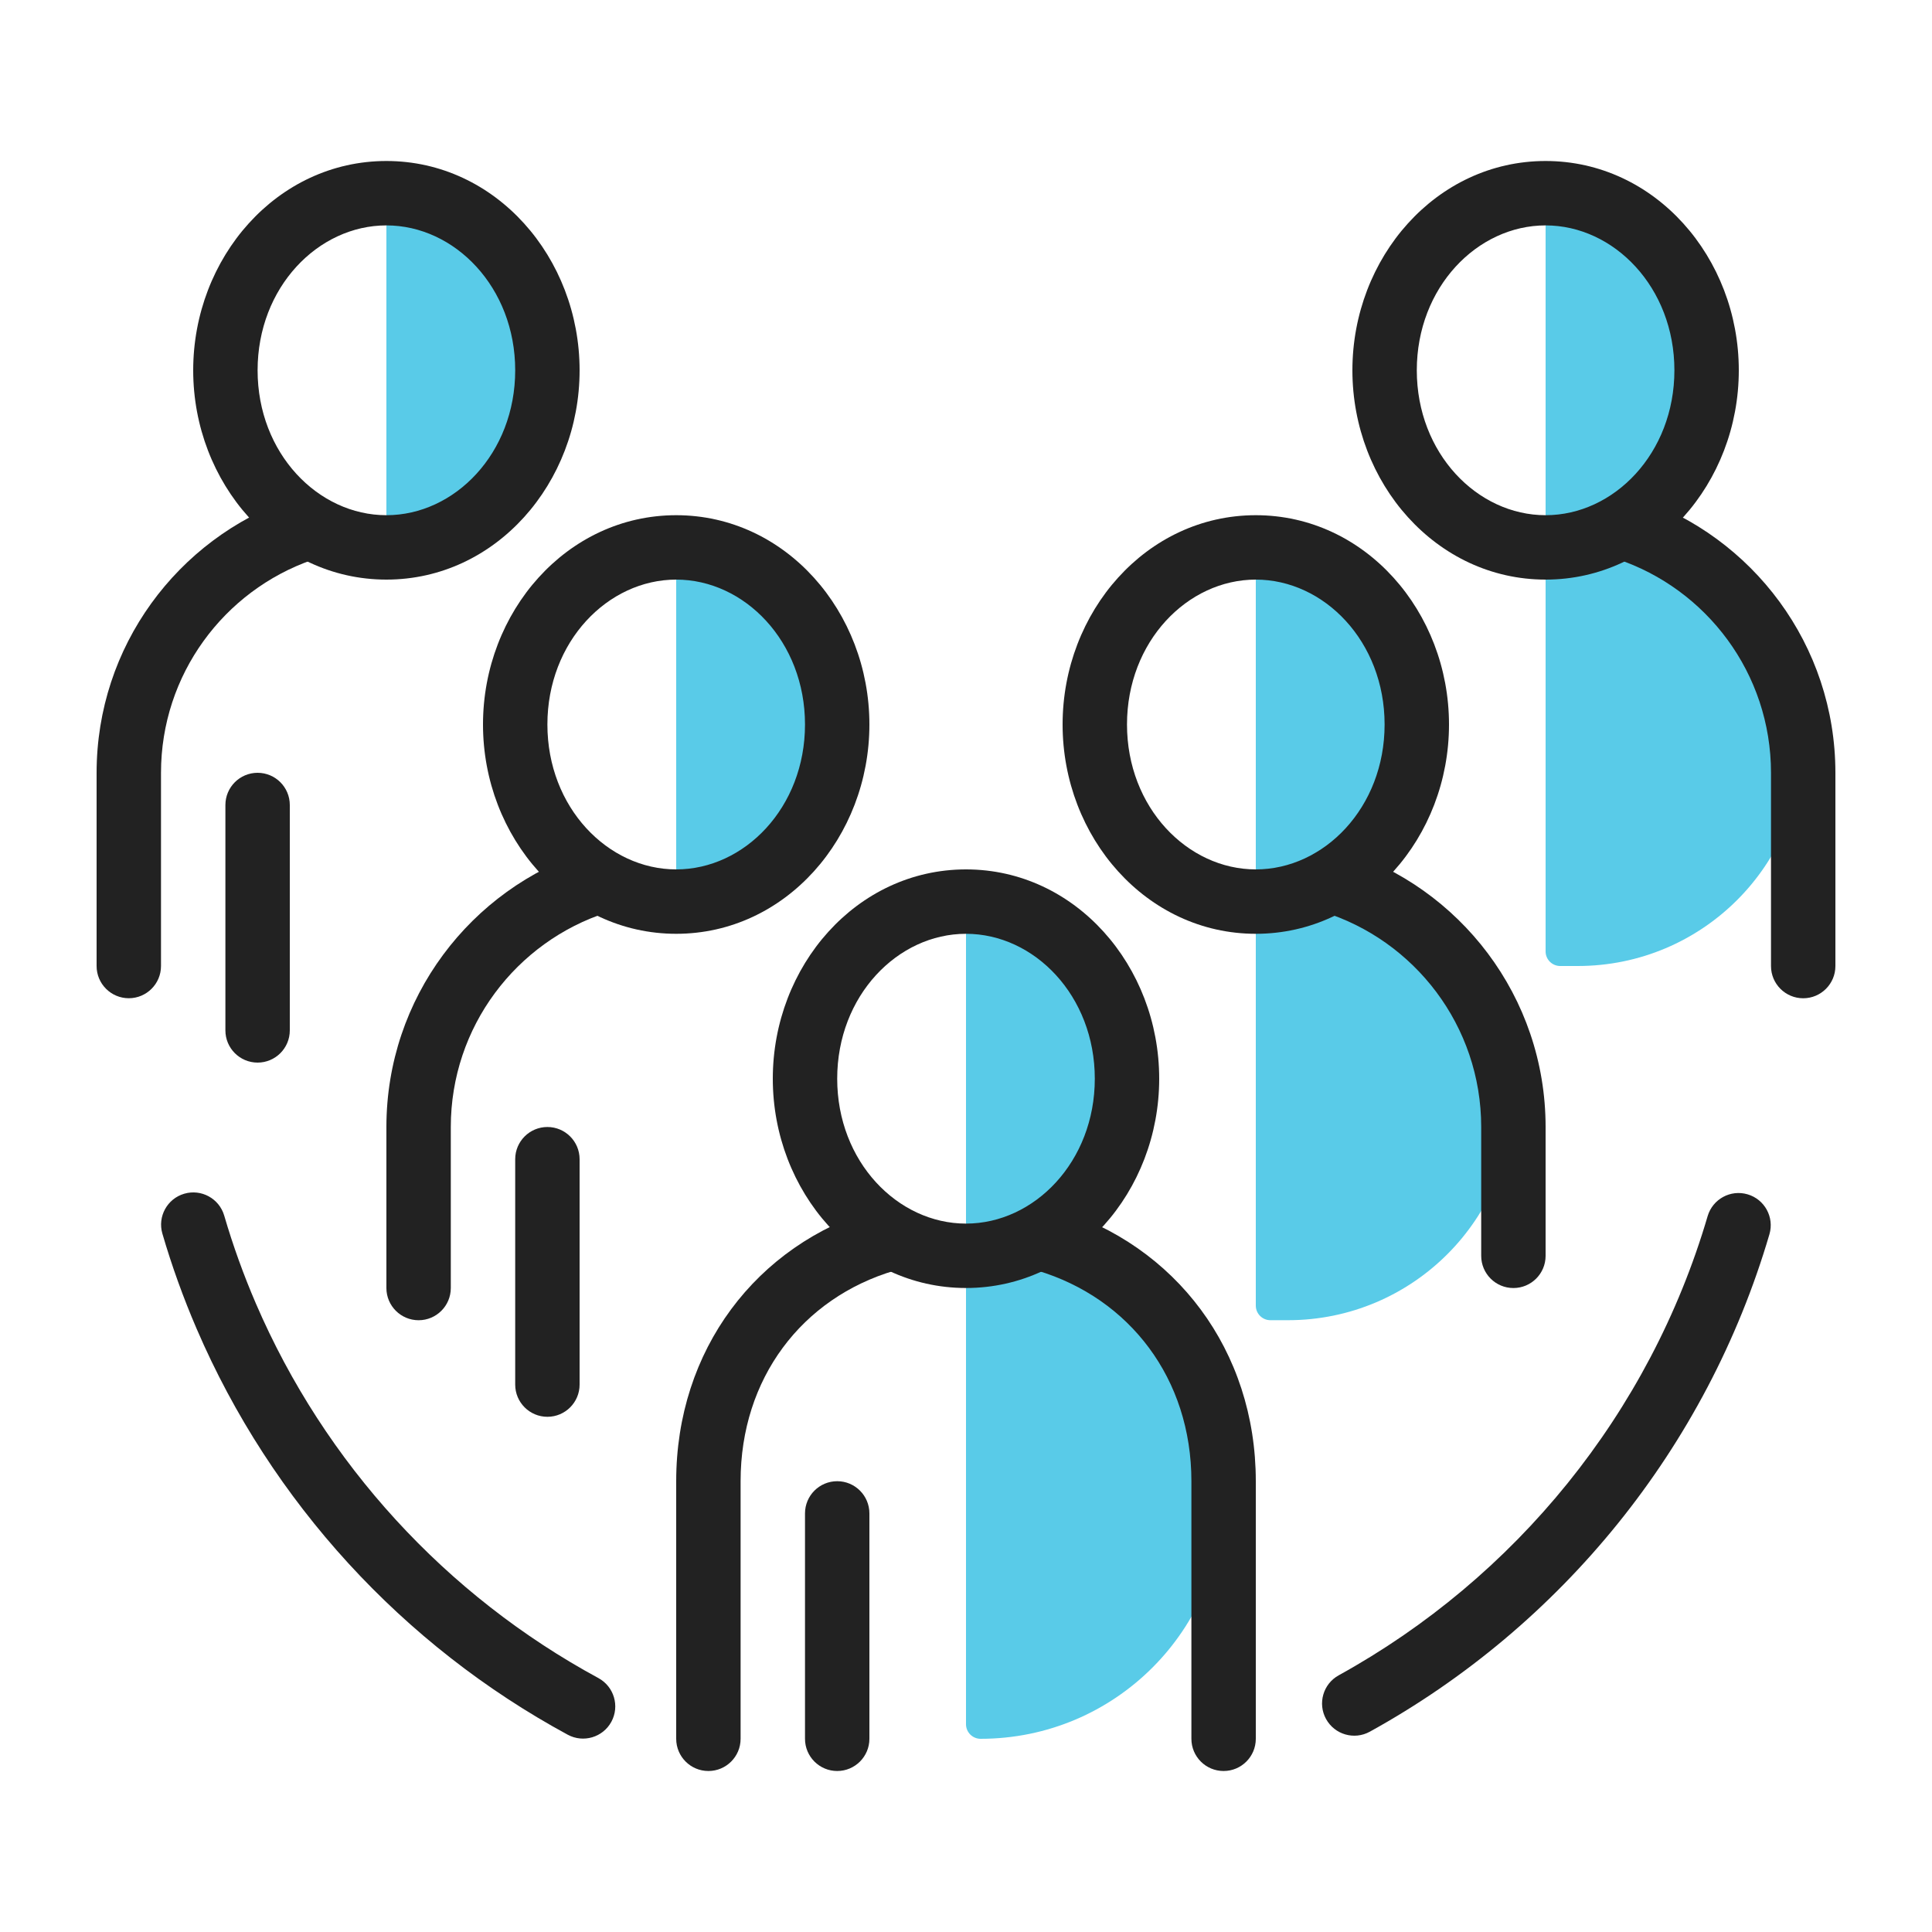 <svg width="60" height="60" viewBox="0 0 60 60" fill="none" xmlns="http://www.w3.org/2000/svg">
<rect width="60" height="60" fill="white"/>
<path fill-rule="evenodd" clip-rule="evenodd" d="M5.722 37.072C6.252 36.917 6.808 37.221 6.963 37.751C7.236 38.685 7.565 39.595 7.945 40.478C10.084 45.448 13.855 49.553 18.584 52.114C19.069 52.378 19.25 52.984 18.987 53.47C18.724 53.956 18.116 54.136 17.631 53.873C12.51 51.098 8.426 46.654 6.108 41.269C5.696 40.312 5.339 39.325 5.043 38.312C4.888 37.782 5.192 37.227 5.722 37.072ZM54.273 37.091C54.803 37.246 55.107 37.802 54.951 38.332C53.003 44.969 48.481 50.502 42.541 53.779C42.057 54.046 41.449 53.87 41.182 53.386C40.915 52.903 41.091 52.295 41.575 52.028C47.06 49.002 51.235 43.892 53.032 37.769C53.188 37.239 53.743 36.935 54.273 37.091Z" fill="#222222"/>
<path fill-rule="evenodd" clip-rule="evenodd" d="M21 17V28L24 27L26 24L25 19L23 17H21Z" fill="#59CBE8"/>
<path fill-rule="evenodd" clip-rule="evenodd" d="M12 6V17L15 16L17 13L16 8L14 6H12Z" fill="#59CBE8"/>
<path fill-rule="evenodd" clip-rule="evenodd" d="M19.502 27.077C19.671 27.603 19.381 28.166 18.856 28.335C16.037 29.241 14 31.884 14 35.001V40.001C14 40.553 13.552 41.001 13 41.001C12.448 41.001 12 40.553 12 40.001V35.001C12 30.99 14.623 27.595 18.244 26.431C18.769 26.262 19.333 26.551 19.502 27.077Z" fill="#222222"/>
<path fill-rule="evenodd" clip-rule="evenodd" d="M21 18C18.878 18 17 19.923 17 22.5C17 25.077 18.878 27 21 27C23.122 27 25 25.077 25 22.5C25 19.923 23.122 18 21 18ZM15 22.5C15 19.002 17.599 16 21 16C24.401 16 27 19.002 27 22.5C27 25.998 24.401 29 21 29C17.599 29 15 25.998 15 22.5Z" fill="#222222"/>
<path fill-rule="evenodd" clip-rule="evenodd" d="M17 35C17.552 35 18 35.448 18 36V43C18 43.552 17.552 44 17 44C16.448 44 16 43.552 16 43V36C16 35.448 16.448 35 17 35Z" fill="#222222"/>
<path fill-rule="evenodd" clip-rule="evenodd" d="M48 6V29.547C48 29.797 48.203 30 48.453 30H49C52.866 30 56 26.866 56 23L55 20L52 17L51 16L53 13L52 8L50 6H48Z" fill="#59CBE8"/>
<path fill-rule="evenodd" clip-rule="evenodd" d="M39 17V40.547C39 40.797 39.203 41 39.453 41H40C43.866 41 47 37.866 47 34L46 31L43 28L42 27L44 24L43 19L41 17H39Z" fill="#59CBE8"/>
<path fill-rule="evenodd" clip-rule="evenodd" d="M30 28V53.547C30 53.797 30.203 54 30.453 54C34.621 54 38 50.621 38 46.453V45L37 42L34 39L33 38L35 35L34 30L32 28H30Z" fill="#59CBE8"/>
<path fill-rule="evenodd" clip-rule="evenodd" d="M28.459 38.216C28.616 38.746 28.314 39.302 27.784 39.459C24.905 40.311 23 42.808 23 46V54C23 54.553 22.552 55 22 55C21.448 55 21 54.553 21 54V46C21 41.937 23.474 38.649 27.216 37.541C27.746 37.385 28.302 37.687 28.459 38.216Z" fill="#222222"/>
<path fill-rule="evenodd" clip-rule="evenodd" d="M31.542 38.213C31.7 37.684 32.258 37.384 32.787 37.542C36.511 38.658 39 41.943 39 46V54C39 54.553 38.552 55 38 55C37.448 55 37 54.553 37 54V46C37 42.819 35.084 40.318 32.213 39.458C31.684 39.3 31.384 38.742 31.542 38.213Z" fill="#222222"/>
<path fill-rule="evenodd" clip-rule="evenodd" d="M26 46C26.552 46 27 46.448 27 47V54C27 54.552 26.552 55 26 55C25.448 55 25 54.552 25 54V47C25 46.448 25.448 46 26 46Z" fill="#222222"/>
<path fill-rule="evenodd" clip-rule="evenodd" d="M10.308 16.116C10.49 16.638 10.215 17.208 9.693 17.39C6.959 18.344 5 20.945 5 24.001V30.001C5 30.553 4.552 31.001 4 31.001C3.448 31.001 3 30.553 3 30.001V24.001C3 20.068 5.522 16.727 9.034 15.501C9.556 15.319 10.126 15.595 10.308 16.116Z" fill="#222222"/>
<path fill-rule="evenodd" clip-rule="evenodd" d="M12 7C9.878 7 8 8.923 8 11.5C8 14.077 9.878 16 12 16C14.122 16 16 14.077 16 11.5C16 8.923 14.122 7 12 7ZM6 11.5C6 8.002 8.599 5 12 5C15.401 5 18 8.002 18 11.5C18 14.998 15.401 18 12 18C8.599 18 6 14.998 6 11.5Z" fill="#222222"/>
<path fill-rule="evenodd" clip-rule="evenodd" d="M8 24C8.552 24 9 24.448 9 25V32C9 32.552 8.552 33 8 33C7.448 33 7 32.552 7 32V25C7 24.448 7.448 24 8 24Z" fill="#222222"/>
<path fill-rule="evenodd" clip-rule="evenodd" d="M40.407 27.061C40.569 26.533 41.129 26.237 41.657 26.4C45.33 27.534 48 30.954 48 35.001V39.001C48 39.554 47.552 40.001 47 40.001C46.448 40.001 46 39.554 46 39.001V35.001C46 31.856 43.925 29.193 41.067 28.311C40.539 28.148 40.244 27.589 40.407 27.061Z" fill="#222222"/>
<path fill-rule="evenodd" clip-rule="evenodd" d="M39 18C36.878 18 35 19.923 35 22.5C35 25.077 36.878 27 39 27C41.122 27 43 25.077 43 22.5C43 19.923 41.122 18 39 18ZM33 22.5C33 19.002 35.599 16 39 16C42.401 16 45 19.002 45 22.5C45 25.998 42.401 29 39 29C35.599 29 33 25.998 33 22.5Z" fill="#222222"/>
<path fill-rule="evenodd" clip-rule="evenodd" d="M49.583 16.094C49.757 15.57 50.324 15.287 50.848 15.462C54.421 16.653 57 20.025 57 24.002V30.002C57 30.554 56.552 31.002 56 31.002C55.448 31.002 55 30.554 55 30.002V24.002C55 20.911 52.997 18.286 50.215 17.359C49.691 17.184 49.408 16.618 49.583 16.094Z" fill="#222222"/>
<path fill-rule="evenodd" clip-rule="evenodd" d="M48 7C45.878 7 44 8.923 44 11.5C44 14.077 45.878 16 48 16C50.122 16 52 14.077 52 11.5C52 8.923 50.122 7 48 7ZM42 11.5C42 8.002 44.599 5 48 5C51.401 5 54 8.002 54 11.5C54 14.998 51.401 18 48 18C44.599 18 42 14.998 42 11.5Z" fill="#222222"/>
<path fill-rule="evenodd" clip-rule="evenodd" d="M30 29C27.878 29 26 30.923 26 33.5C26 36.077 27.878 38 30 38C32.122 38 34 36.077 34 33.5C34 30.923 32.122 29 30 29ZM24 33.5C24 30.002 26.599 27 30 27C33.401 27 36 30.002 36 33.5C36 36.998 33.401 40 30 40C26.599 40 24 36.998 24 33.5Z" fill="#222222"/>
</svg>
